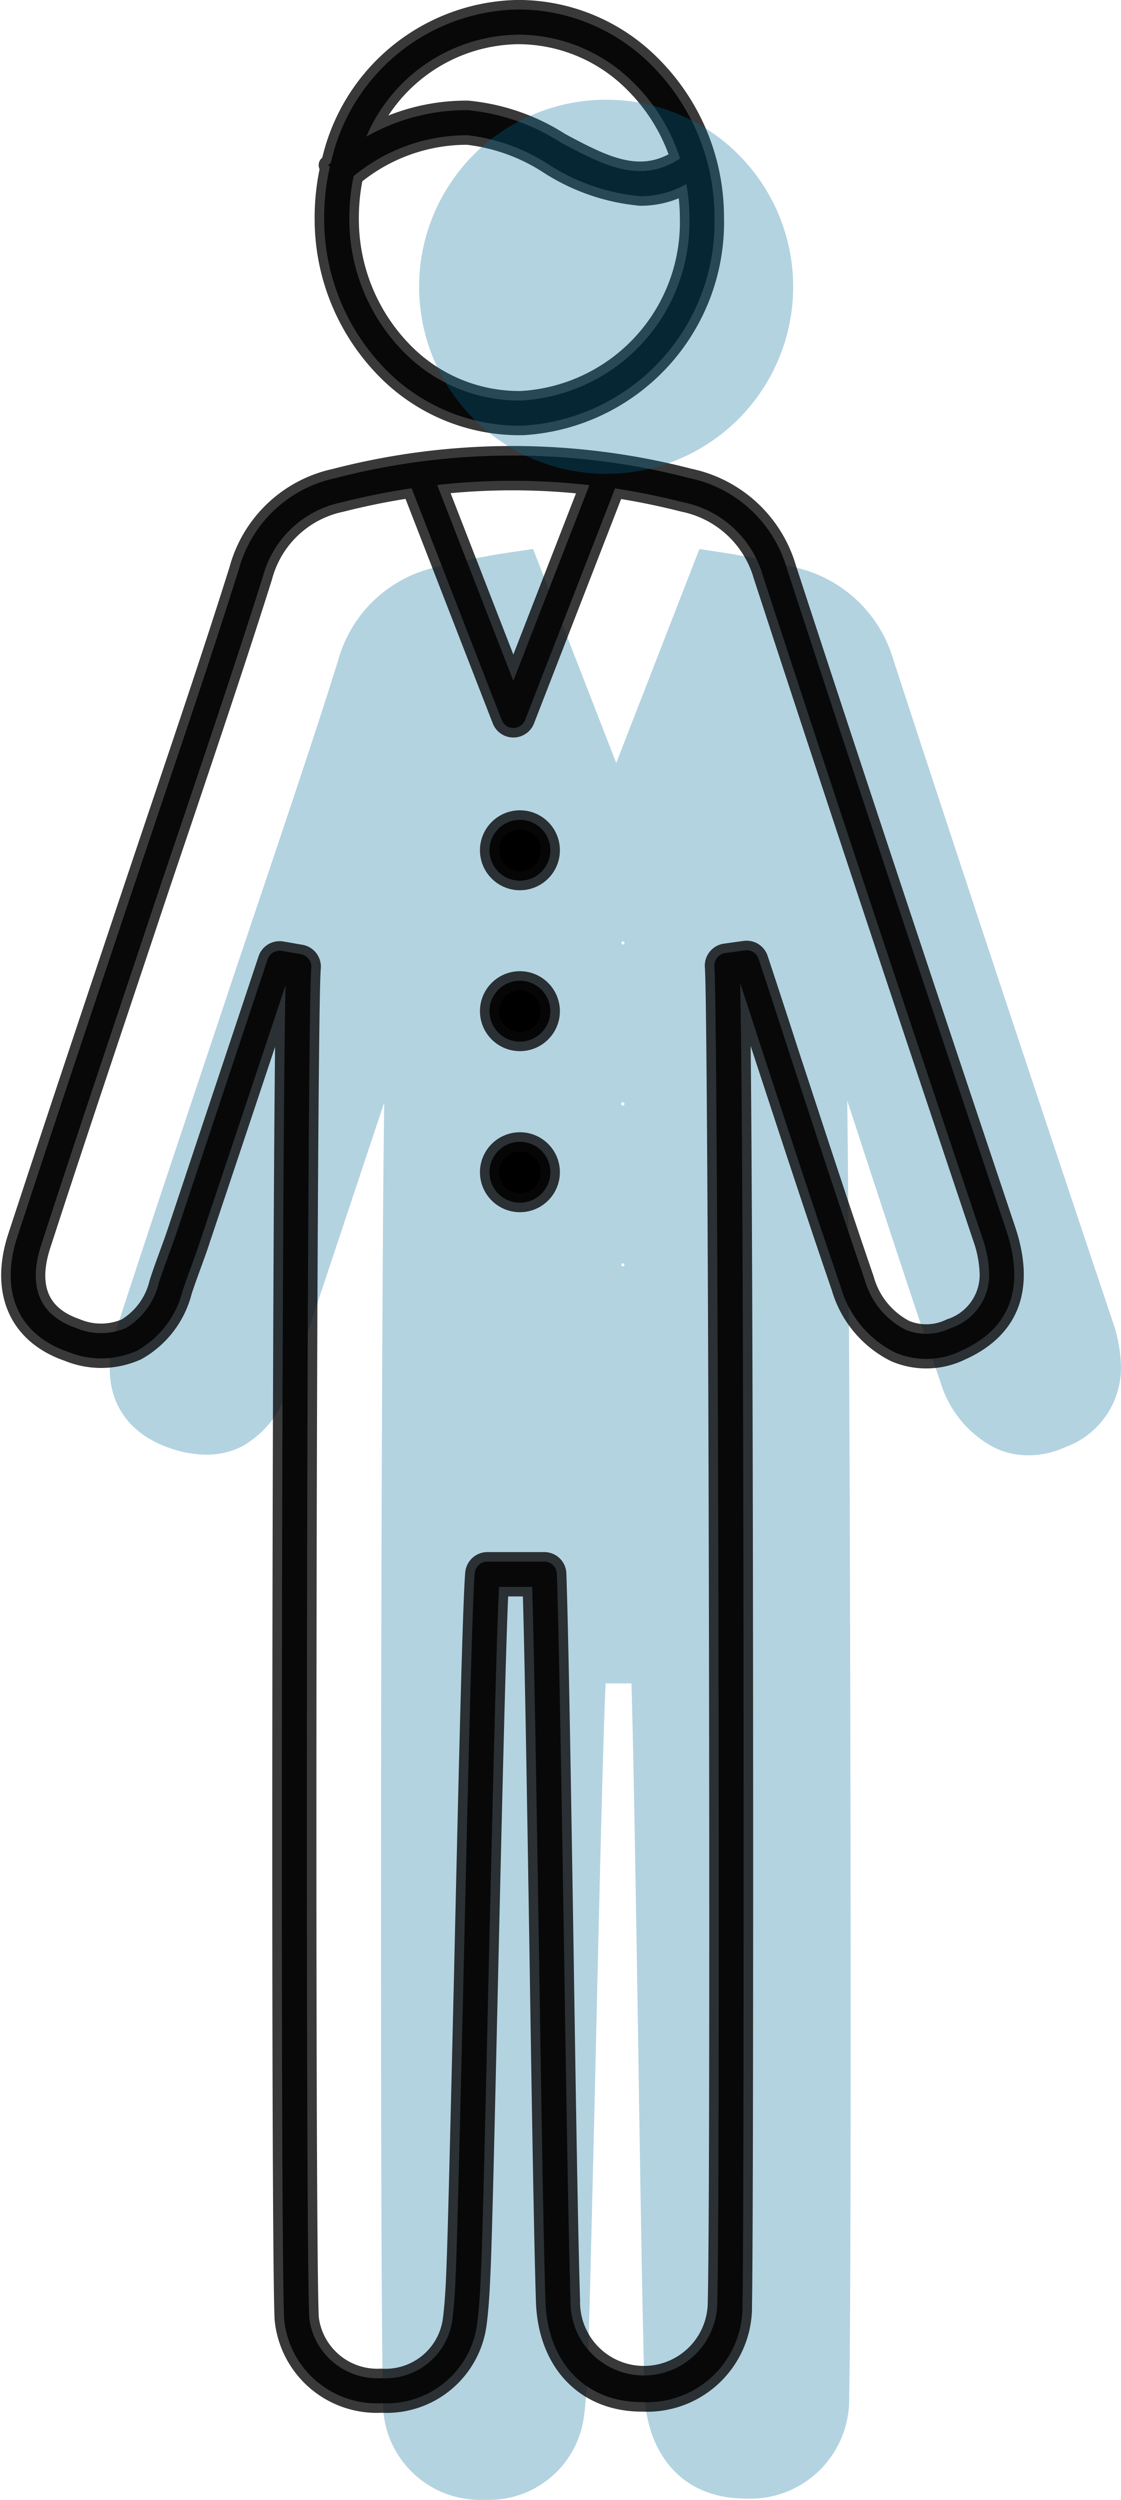 <svg xmlns="http://www.w3.org/2000/svg" width="45.836" height="102.189" viewBox="0 0 45.836 102.189">
  <g id="グループ_276" data-name="グループ 276" transform="translate(-1575.015 -415.129)">
    <path id="パス_13635" data-name="パス 13635" d="M1597.587,532.582a3.968,3.968,0,0,1-4.093-3.6c-.156-3.442-.108-44.208.036-53.521l-3.148,9.446c-.078.233-.164.472-.249.706l-.122.337c-.125.342-.254.694-.368,1.051a4.059,4.059,0,0,1-1.939,2.525,3.175,3.175,0,0,1-1.446.332,4.655,4.655,0,0,1-1.5-.27c-2.123-.732-2.933-2.555-2.172-4.878.982-3.033,2.012-6.115,3.008-9.1,0,0,1.21-3.62,1.444-4.322.33-1,.667-1.99,1-2.983l.664-1.972c.981-2.92,2-5.94,2.937-8.922a5.352,5.352,0,0,1,4.044-3.839,30.544,30.544,0,0,1,3-.6l.933-.138,3.4,8.749,3.4-8.746.936.142c.961.146,1.938.345,2.9.591a5.421,5.421,0,0,1,4.095,3.794c2.641,8.09,5.489,16.68,8.961,27.031a5.938,5.938,0,0,1,.345,1.877,3.452,3.452,0,0,1-2.289,3.283,3.669,3.669,0,0,1-1.494.33h0a3.248,3.248,0,0,1-1.307-.273,4.457,4.457,0,0,1-2.3-2.754c-.879-2.554-1.737-5.17-2.568-7.7l-.517-1.576q-.357-1.107-.717-2.2c.125,8.977.2,48.4.078,53.009a4.052,4.052,0,0,1-4.271,4.141c-2.958-.034-4.043-2.33-4.089-4.286-.085-2.651-.176-8.381-.261-14.022l-.016-1.036c-.086-5.412-.176-11-.264-13.98h-1.056c-.115,2.439-.292,10.26-.427,16.13l-.05,2.1c-.1,4.13-.184,7.7-.239,9.212-.031.836-.062,1.684-.169,2.518a3.915,3.915,0,0,1-4.036,3.414Zm5.7-50.545a.06.06,0,0,0-.059.065.058.058,0,0,0,.059.059.062.062,0,1,0,0-.124Zm0-6.583a.065.065,0,0,0,0,.13.065.065,0,0,0,0-.13Zm0-6.577a.058.058,0,0,0-.059.059.062.062,0,1,0,.059-.059Z" transform="translate(-2.804 -15.264)" fill="#006b9b" opacity="0.3"/>
    <g id="グループ_275" data-name="グループ 275" transform="translate(1575.453 415.519)">
      <g id="グループ_273" data-name="グループ 273">
        <path id="パス_13636" data-name="パス 13636" d="M1616.151,478.017c-3.492-10.413-6.341-19.005-8.965-27.037a5.274,5.274,0,0,0-3.983-3.688,28.863,28.863,0,0,0-14.49.006,5.21,5.21,0,0,0-3.936,3.735c-1.028,3.268-2.145,6.571-3.221,9.763q-.692,2.057-1.383,4.119-.585,1.755-1.176,3.516c-1.081,3.238-2.2,6.6-3.28,9.9-.721,2.234.053,3.983,2.08,4.68a3.56,3.56,0,0,0,2.819-.047,3.873,3.873,0,0,0,1.861-2.435c.119-.366.26-.745.39-1.105.118-.325.242-.656.349-.993q1.374-4.1,2.736-8.191l.739-2.216c-.159,6.743-.219,50.953-.059,54.522a3.806,3.806,0,0,0,3.942,3.445h.089a3.733,3.733,0,0,0,3.865-3.274c.106-.833.136-1.684.171-2.518.065-1.755.171-6.394.284-11.3.154-6.648.325-14.1.437-16.281h1.354c.094,3.12.189,9.237.284,15.17.089,5.862.177,11.406.26,14.029.077,2.476,1.6,4.1,3.883,4.125h.065a3.9,3.9,0,0,0,4.107-3.989c.077-3.12.071-47.372-.094-54.014.349,1.052.691,2.11,1.034,3.162,1,3.043,2.027,6.193,3.085,9.272a4.31,4.31,0,0,0,2.216,2.665,3.237,3.237,0,0,0,2.677-.059C1616.322,482.077,1616.948,480.4,1616.151,478.017Zm-17.037-30.435-3.109,8-3.114-8.008A27.734,27.734,0,0,1,1599.113,447.582Zm14.756,34.465a2.238,2.238,0,0,1-1.844.053,3.315,3.315,0,0,1-1.661-2.057c-1.058-3.073-2.08-6.223-3.079-9.26q-.62-1.924-1.253-3.835a.513.513,0,0,0-.561-.349l-.81.112a.521.521,0,0,0-.437.561c.148,1.5.254,49.517.118,54.652a3,3,0,1,1-6-.142c-.083-2.612-.171-8.149-.26-14.012-.1-6.27-.2-12.747-.3-15.684a.511.511,0,0,0-.514-.5h-2.328a.519.519,0,0,0-.514.467c-.113,1.282-.3,9.532-.467,16.819-.118,4.905-.225,9.538-.29,11.3-.03.8-.059,1.625-.16,2.411a2.758,2.758,0,0,1-2.919,2.382,2.8,2.8,0,0,1-2.931-2.47c-.171-3.782-.1-53.293.083-55.184a.518.518,0,0,0-.425-.556l-.786-.136a.449.449,0,0,0-.089-.006.513.513,0,0,0-.485.349l-.981,2.949-2.73,8.191c-.106.319-.23.65-.343.963-.136.372-.278.756-.4,1.146a2.93,2.93,0,0,1-1.342,1.826,2.59,2.59,0,0,1-2.033,0c-1.885-.65-1.82-2.2-1.43-3.392,1.07-3.3,2.192-6.654,3.274-9.893.39-1.17.786-2.346,1.176-3.522.455-1.371.922-2.742,1.383-4.107,1.075-3.2,2.192-6.506,3.227-9.786a4.2,4.2,0,0,1,3.209-3.049,29.146,29.146,0,0,1,2.878-.579l3.682,9.473a.515.515,0,0,0,.958,0l3.676-9.467c.934.142,1.861.331,2.789.567a4.267,4.267,0,0,1,3.262,3.014c2.624,8.037,5.472,16.63,8.965,27.043a4.809,4.809,0,0,1,.284,1.5A2.294,2.294,0,0,1,1613.869,482.047Z" transform="translate(-1575.453 -428.139)" fill="#080808"/>
        <path id="パス_13637" data-name="パス 13637" d="M1599.745,430.321a7.655,7.655,0,0,0,5.354,2.209h.154A8.324,8.324,0,0,0,1613.1,424a8.772,8.772,0,0,0-2.568-6.2,7.685,7.685,0,0,0-5.418-2.283h-.08a7.981,7.981,0,0,0-7.616,6.261c-.037.034-.074.067-.111.1l.067.069a9.432,9.432,0,0,0-.232,2.179A8.776,8.776,0,0,0,1599.745,430.321Zm5.486,1.181a6.614,6.614,0,0,1-4.771-1.918,7.742,7.742,0,0,1-2.29-5.463,8.359,8.359,0,0,1,.177-1.794,7.265,7.265,0,0,1,4.657-1.669,7.674,7.674,0,0,1,3.322,1.2,8.322,8.322,0,0,0,3.753,1.293,3.773,3.773,0,0,0,1.872-.5,7.76,7.76,0,0,1,.123,1.354A7.294,7.294,0,0,1,1605.231,431.5Zm-.185-14.956h.068a6.667,6.667,0,0,1,4.7,1.987,7.62,7.62,0,0,1,1.88,3.074c-1.626,1.078-3.14.272-4.883-.657a8.506,8.506,0,0,0-3.8-1.318,8.278,8.278,0,0,0-4.145,1.083A6.844,6.844,0,0,1,1605.046,416.546Z" transform="translate(-1584.325 -415.519)" fill="#080808"/>
        <path id="パス_13638" data-name="パス 13638" d="M1611.068,472.811a1.244,1.244,0,1,1-1.247-1.241A1.243,1.243,0,0,1,1611.068,472.811Z" transform="translate(-1589.003 -438.446)"/>
        <path id="パス_13639" data-name="パス 13639" d="M1611.068,483.947a1.244,1.244,0,1,1-1.247-1.247A1.247,1.247,0,0,1,1611.068,483.947Z" transform="translate(-1589.003 -442.999)"/>
        <path id="パス_13640" data-name="パス 13640" d="M1611.068,495.087a1.244,1.244,0,1,1-1.247-1.247A1.242,1.242,0,0,1,1611.068,495.087Z" transform="translate(-1589.003 -447.555)"/>
      </g>
      <g id="グループ_274" data-name="グループ 274" opacity="0.8">
        <path id="パス_13641" data-name="パス 13641" d="M1616.151,478.017c-3.492-10.413-6.341-19.005-8.965-27.037a5.274,5.274,0,0,0-3.983-3.688,28.863,28.863,0,0,0-14.49.006,5.21,5.21,0,0,0-3.936,3.735c-1.028,3.268-2.145,6.571-3.221,9.763q-.692,2.057-1.383,4.119-.585,1.755-1.176,3.516c-1.081,3.238-2.2,6.6-3.28,9.9-.721,2.234.053,3.983,2.08,4.68a3.56,3.56,0,0,0,2.819-.047,3.873,3.873,0,0,0,1.861-2.435c.119-.366.26-.745.39-1.105.118-.325.242-.656.349-.993q1.374-4.1,2.736-8.191l.739-2.216c-.159,6.743-.219,50.953-.059,54.522a3.806,3.806,0,0,0,3.942,3.445h.089a3.733,3.733,0,0,0,3.865-3.274c.106-.833.136-1.684.171-2.518.065-1.755.171-6.394.284-11.3.154-6.648.325-14.1.437-16.281h1.354c.094,3.12.189,9.237.284,15.17.089,5.862.177,11.406.26,14.029.077,2.476,1.6,4.1,3.883,4.125h.065a3.9,3.9,0,0,0,4.107-3.989c.077-3.12.071-47.372-.094-54.014.349,1.052.691,2.11,1.034,3.162,1,3.043,2.027,6.193,3.085,9.272a4.31,4.31,0,0,0,2.216,2.665,3.237,3.237,0,0,0,2.677-.059C1616.322,482.077,1616.948,480.4,1616.151,478.017Zm-17.037-30.435-3.109,8-3.114-8.008A27.734,27.734,0,0,1,1599.113,447.582Zm14.756,34.465a2.238,2.238,0,0,1-1.844.053,3.315,3.315,0,0,1-1.661-2.057c-1.058-3.073-2.08-6.223-3.079-9.26q-.62-1.924-1.253-3.835a.513.513,0,0,0-.561-.349l-.81.112a.521.521,0,0,0-.437.561c.148,1.5.254,49.517.118,54.652a3,3,0,1,1-6-.142c-.083-2.612-.171-8.149-.26-14.012-.1-6.27-.2-12.747-.3-15.684a.511.511,0,0,0-.514-.5h-2.328a.519.519,0,0,0-.514.467c-.113,1.282-.3,9.532-.467,16.819-.118,4.905-.225,9.538-.29,11.3-.03.8-.059,1.625-.16,2.411a2.758,2.758,0,0,1-2.919,2.382,2.8,2.8,0,0,1-2.931-2.47c-.171-3.782-.1-53.293.083-55.184a.518.518,0,0,0-.425-.556l-.786-.136a.449.449,0,0,0-.089-.006.513.513,0,0,0-.485.349l-.981,2.949-2.73,8.191c-.106.319-.23.65-.343.963-.136.372-.278.756-.4,1.146a2.93,2.93,0,0,1-1.342,1.826,2.59,2.59,0,0,1-2.033,0c-1.885-.65-1.82-2.2-1.43-3.392,1.07-3.3,2.192-6.654,3.274-9.893.39-1.17.786-2.346,1.176-3.522.455-1.371.922-2.742,1.383-4.107,1.075-3.2,2.192-6.506,3.227-9.786a4.2,4.2,0,0,1,3.209-3.049,29.146,29.146,0,0,1,2.878-.579l3.682,9.473a.515.515,0,0,0,.958,0l3.676-9.467c.934.142,1.861.331,2.789.567a4.267,4.267,0,0,1,3.262,3.014c2.624,8.037,5.472,16.63,8.965,27.043a4.809,4.809,0,0,1,.284,1.5A2.294,2.294,0,0,1,1613.869,482.047Z" transform="translate(-1575.453 -428.139)" fill="none" stroke="#080808" stroke-linecap="round" stroke-linejoin="round" stroke-width="0.78"/>
        <path id="パス_13642" data-name="パス 13642" d="M1599.745,430.321a7.655,7.655,0,0,0,5.354,2.209h.154A8.324,8.324,0,0,0,1613.1,424a8.772,8.772,0,0,0-2.568-6.2,7.685,7.685,0,0,0-5.418-2.283h-.08a7.981,7.981,0,0,0-7.616,6.261c-.037.034-.074.067-.111.1l.067.069a9.432,9.432,0,0,0-.232,2.179A8.776,8.776,0,0,0,1599.745,430.321Zm5.486,1.181a6.614,6.614,0,0,1-4.771-1.918,7.742,7.742,0,0,1-2.29-5.463,8.359,8.359,0,0,1,.177-1.794,7.265,7.265,0,0,1,4.657-1.669,7.674,7.674,0,0,1,3.322,1.2,8.322,8.322,0,0,0,3.753,1.293,3.773,3.773,0,0,0,1.872-.5,7.76,7.76,0,0,1,.123,1.354A7.294,7.294,0,0,1,1605.231,431.5Zm-.185-14.956h.068a6.667,6.667,0,0,1,4.7,1.987,7.62,7.62,0,0,1,1.88,3.074c-1.626,1.078-3.14.272-4.883-.657a8.506,8.506,0,0,0-3.8-1.318,8.278,8.278,0,0,0-4.145,1.083A6.844,6.844,0,0,1,1605.046,416.546Z" transform="translate(-1584.325 -415.519)" fill="none" stroke="#080808" stroke-linecap="round" stroke-linejoin="round" stroke-width="0.78"/>
        <path id="パス_13643" data-name="パス 13643" d="M1611.068,472.811a1.244,1.244,0,1,1-1.247-1.241A1.243,1.243,0,0,1,1611.068,472.811Z" transform="translate(-1589.003 -438.446)" fill="none" stroke="#080808" stroke-linecap="round" stroke-linejoin="round" stroke-width="0.78"/>
        <path id="パス_13644" data-name="パス 13644" d="M1611.068,483.947a1.244,1.244,0,1,1-1.247-1.247A1.247,1.247,0,0,1,1611.068,483.947Z" transform="translate(-1589.003 -442.999)" fill="none" stroke="#080808" stroke-linecap="round" stroke-linejoin="round" stroke-width="0.78"/>
        <path id="パス_13645" data-name="パス 13645" d="M1611.068,495.087a1.244,1.244,0,1,1-1.247-1.247A1.242,1.242,0,0,1,1611.068,495.087Z" transform="translate(-1589.003 -447.555)" fill="none" stroke="#080808" stroke-linecap="round" stroke-linejoin="round" stroke-width="0.78"/>
      </g>
    </g>
    <circle id="楕円形_27" data-name="楕円形 27" cx="7.648" cy="7.648" r="7.648" transform="translate(1592.151 419.204)" fill="#006b9b" opacity="0.3"/>
  </g>
</svg>
